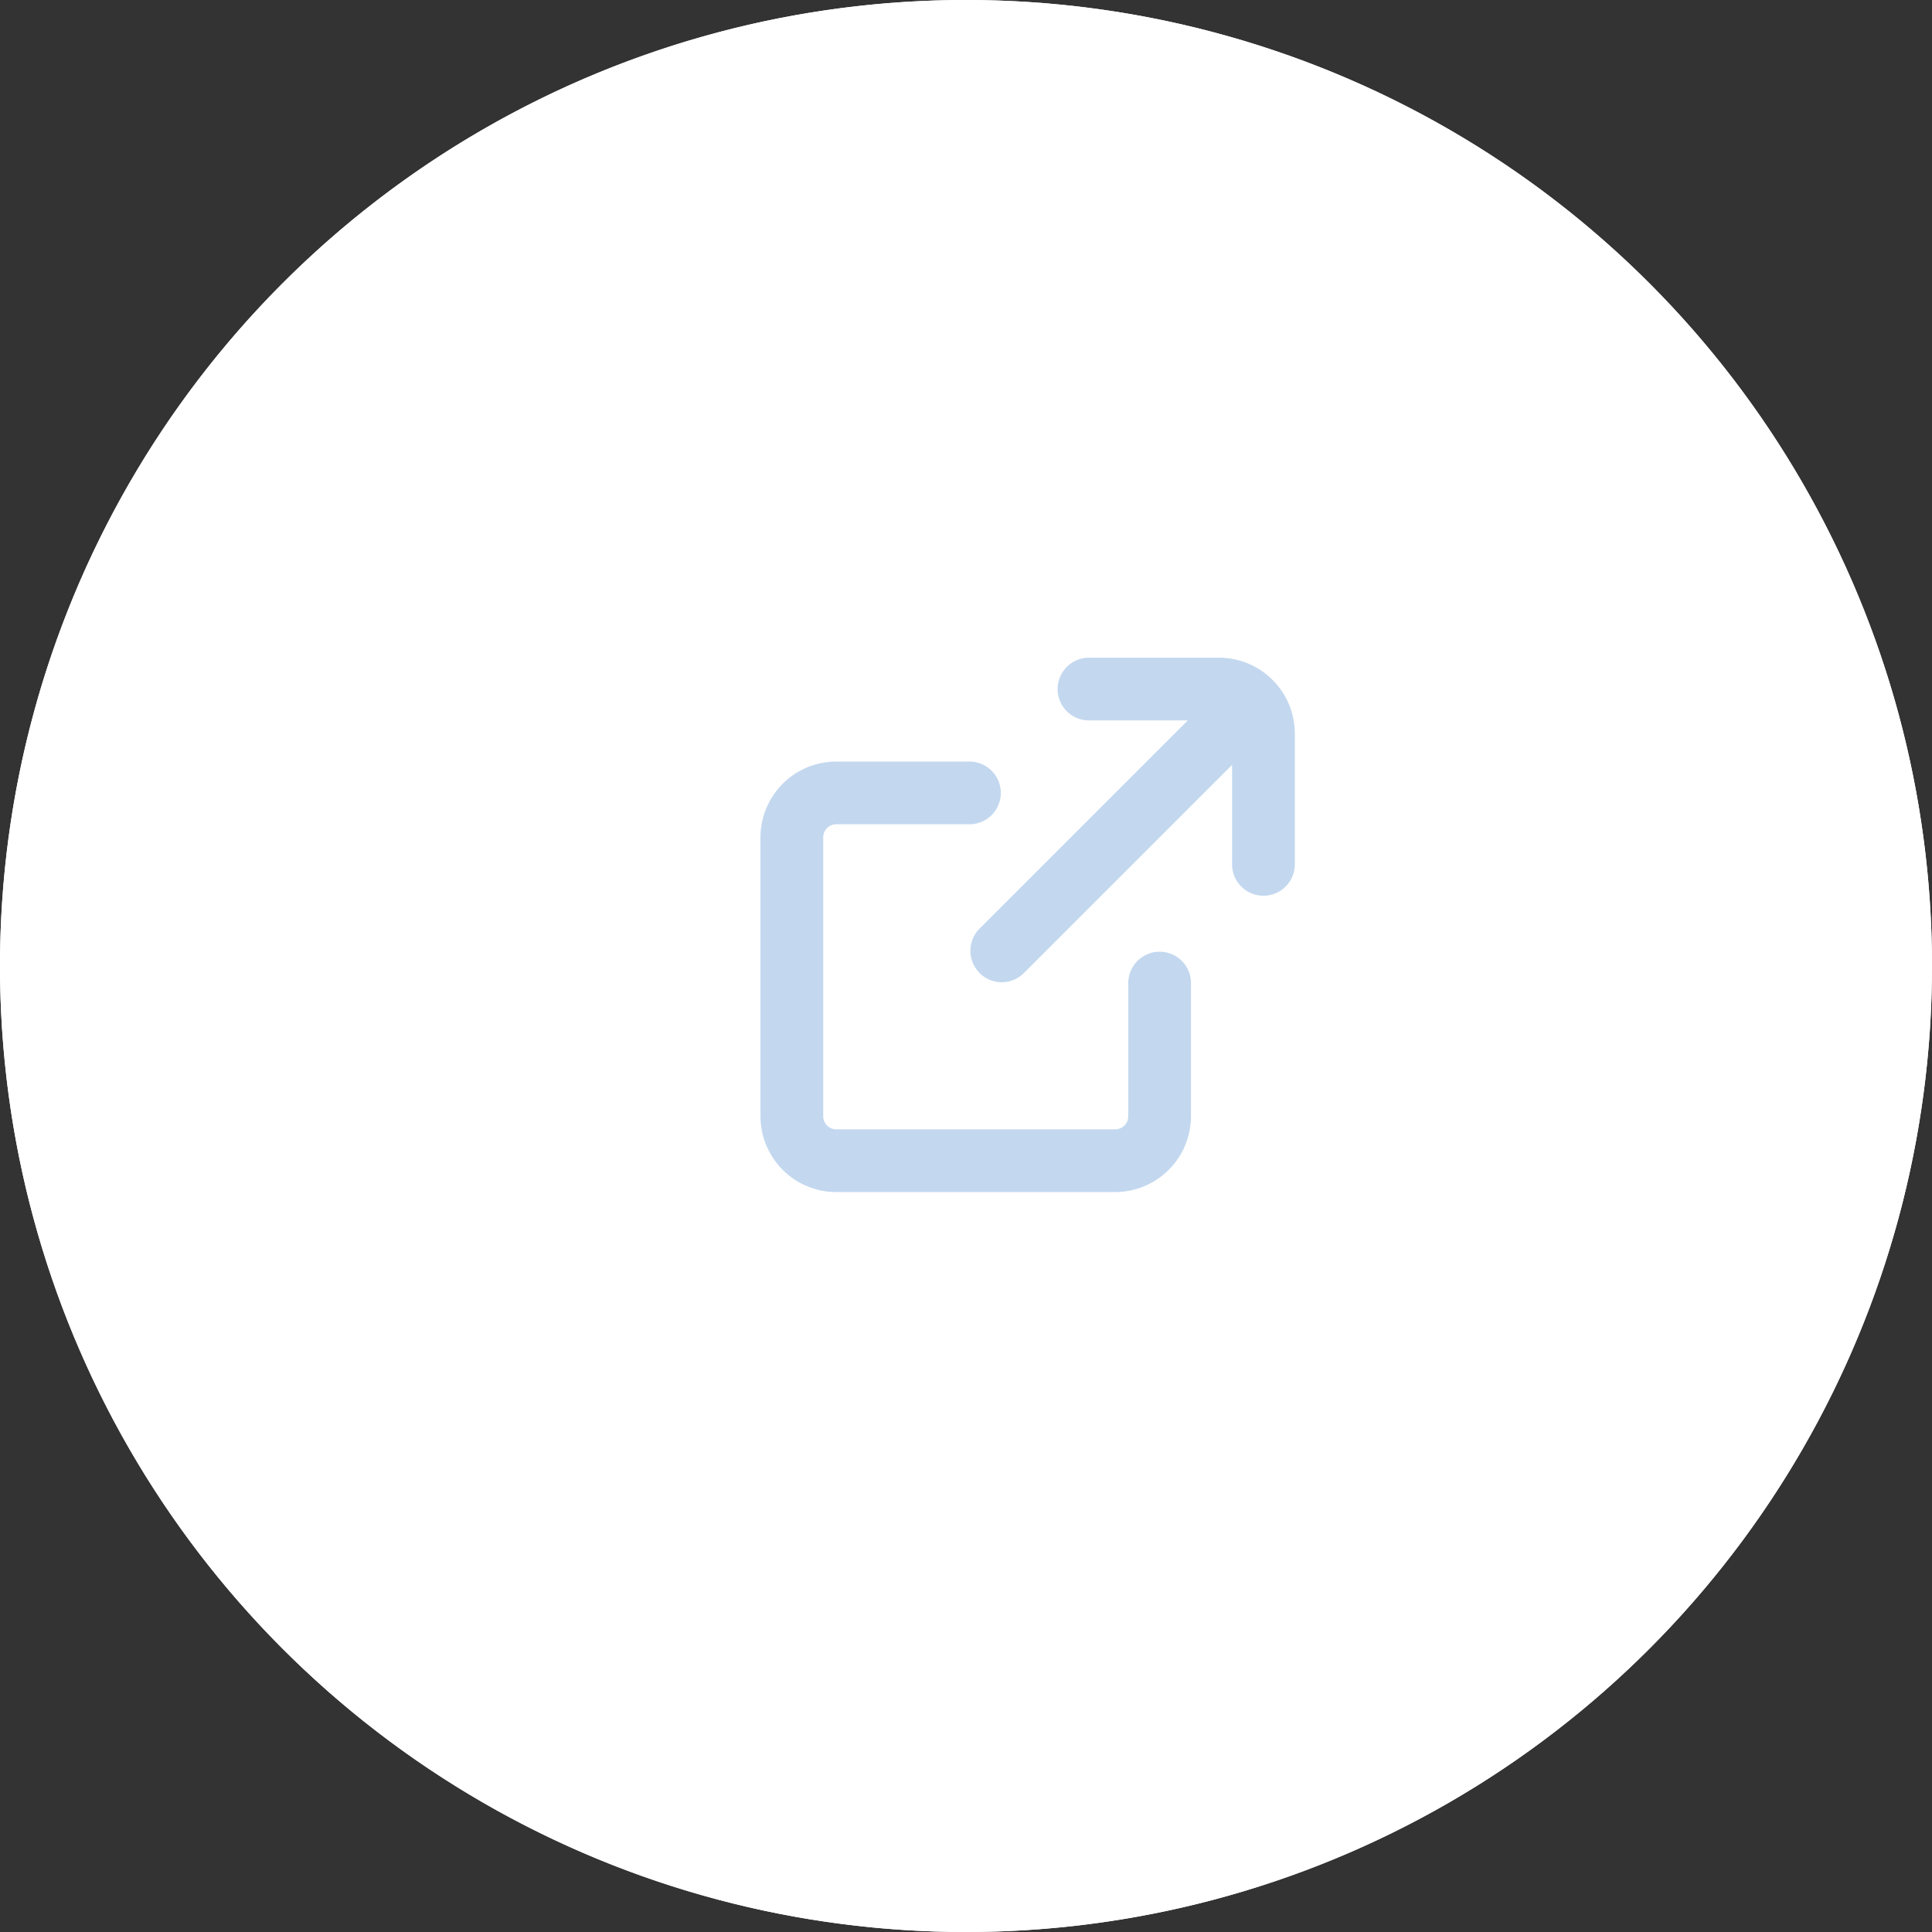 <svg height="94" viewBox="0 0 94 94" width="94" xmlns="http://www.w3.org/2000/svg"><rect x="0" y="0" width="94" height="94" fill="#333333" stroke="none"/><g transform="translate(-355 -4500)"><path d="m47 0a47 47 0 1 1 -47 47 47 47 0 0 1 47-47z" fill="#fff" transform="translate(355 4500)"/><circle cx="402" cy="4547" fill="#fff" r="47"/><path d="m395.689 4558a3.694 3.694 0 0 1 -3.689-3.69v-13.568a3.693 3.693 0 0 1 3.689-3.689h6.479a1.526 1.526 0 1 1 0 3.052h-6.479a.637.637 0 0 0 -.636.637v13.568a.637.637 0 0 0 .636.637h13.569a.638.638 0 0 0 .637-.637v-6.479a1.526 1.526 0 1 1 3.052 0v6.478a3.694 3.694 0 0 1 -3.689 3.69zm6.972-10.663a1.525 1.525 0 0 1 0-2.157l10.128-10.128h-4.806a1.526 1.526 0 1 1 0-3.052h6.327a3.693 3.693 0 0 1 3.689 3.689v6.326a1.527 1.527 0 1 1 -3.053 0v-4.8l-10.127 10.127a1.526 1.526 0 0 1 -2.159 0z" fill="#c3d8ef"/></g></svg>